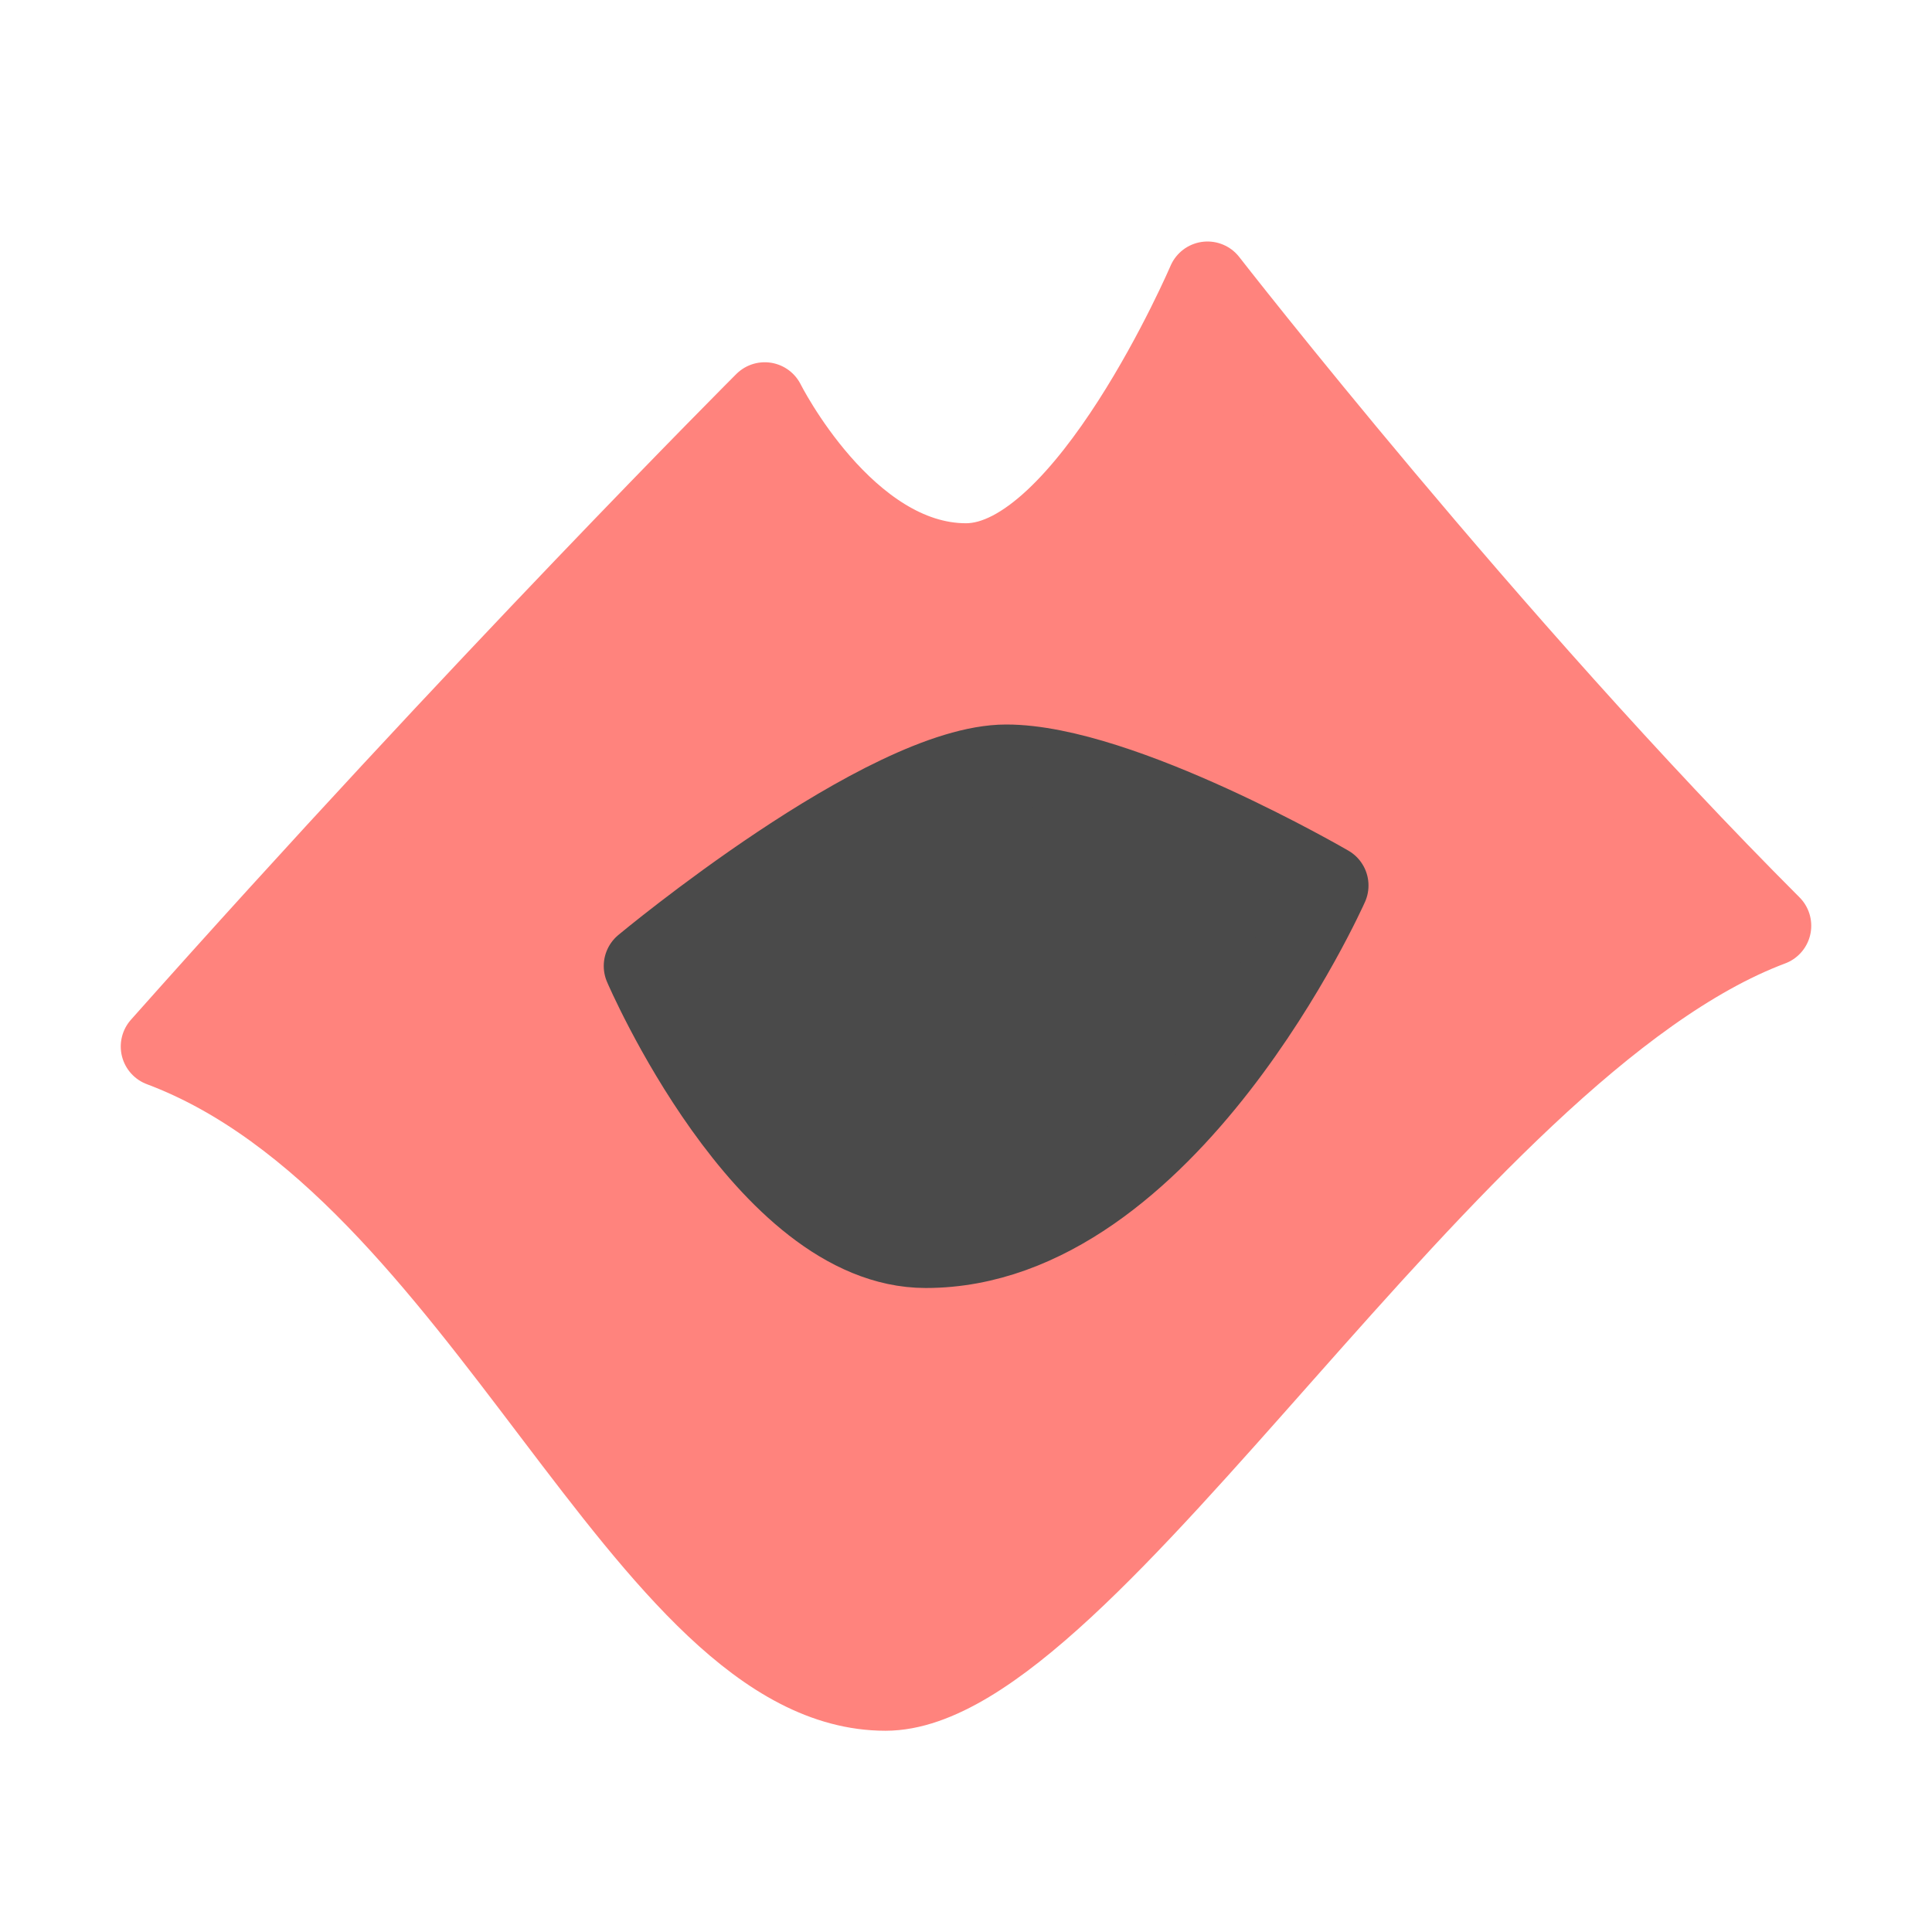 <svg width="192" height="192" version="1.1" viewBox="0 0 192 192" xmlns="http://www.w3.org/2000/svg">
 <path d="m176 92c-28-28-56-64-56-64s-12 28-24 28-20-16-20-16-28 28-60 64c32 12 48 64 72 64 20 0 56-64 88-76z" style="fill:#ff837d;stroke-linecap:round;stroke-linejoin:round;stroke-width:8;stroke:#ff837d"/>
 <path d="m64 96s24-20 36-20c11.392 0 32 12 32 12s-16 36-40 36c-16 0-28-28-28-28z" style="fill:#4a4a4a;stroke-linecap:round;stroke-linejoin:round;stroke-width:8;stroke:#4a4a4a"/>
</svg>
